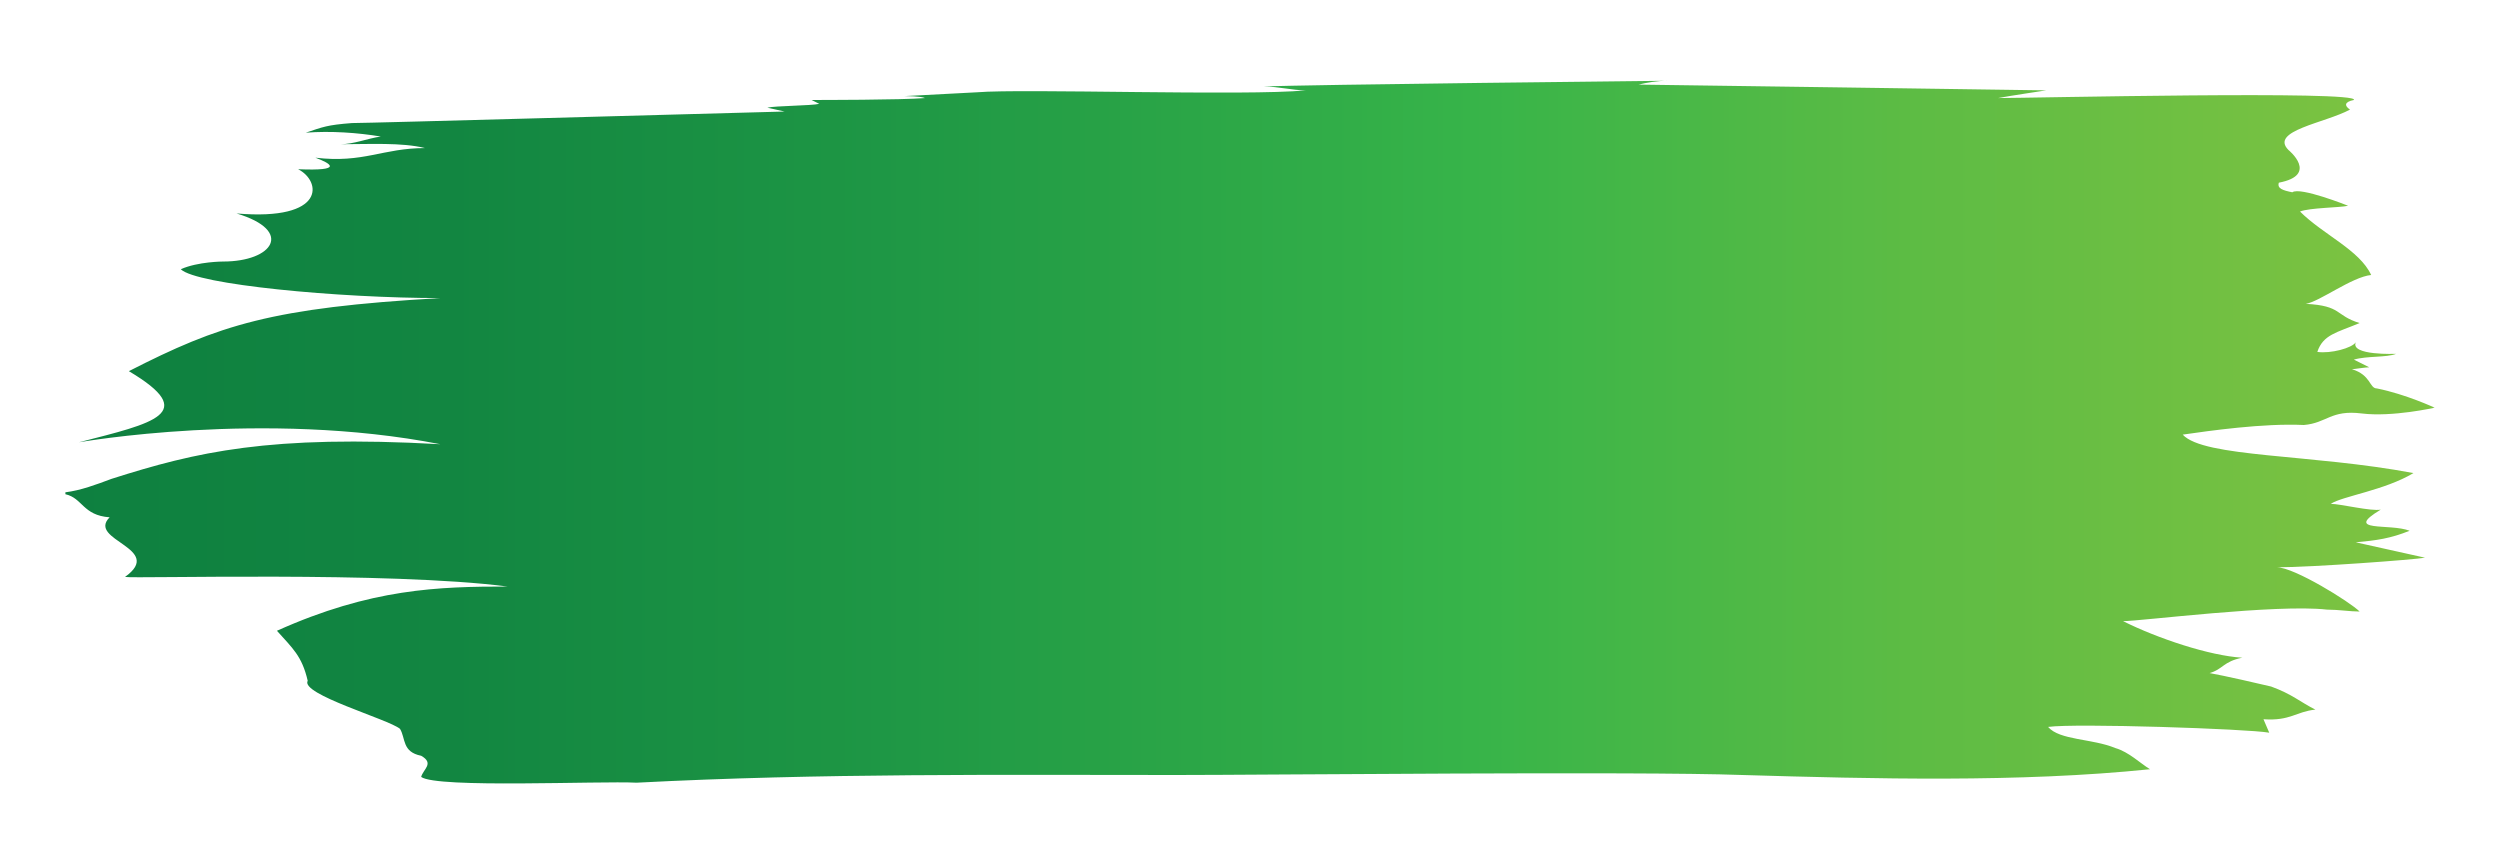 <?xml version="1.0" encoding="utf-8"?>
<!-- Generator: Adobe Illustrator 19.0.0, SVG Export Plug-In . SVG Version: 6.00 Build 0)  -->
<svg version="1.1" id="Layer_3" xmlns="http://www.w3.org/2000/svg" xmlns:xlink="http://www.w3.org/1999/xlink" x="0px" y="0px"
	 viewBox="-240 374 130 45" style="enable-background:new -240 374 130 45;" xml:space="preserve">
<style type="text/css">
	.st0{fill:url(#SVGID_1_);}
</style>
<linearGradient id="SVGID_1_" gradientUnits="userSpaceOnUse" x1="-236.822" y1="394.5" x2="-83.224" y2="394.5" gradientTransform="matrix(1 0 0 1 0 2)">
	<stop  offset="0" style="stop-color:#0E8040"/>
	<stop  offset="0.132" style="stop-color:#128641"/>
	<stop  offset="0.287" style="stop-color:#1F9845"/>
	<stop  offset="0.478" style="stop-color:#37B449"/>
	<stop  offset="0.632" style="stop-color:#5EBC44"/>
	<stop  offset="0.773" style="stop-color:#7AC241"/>
	<stop  offset="0.897" style="stop-color:#8BC63F"/>
	<stop  offset="1" style="stop-color:#91C73E"/>
</linearGradient>
<path class="st0" d="M-120.2,396.1c-2.1-0.1-4.9,0.3-6.3,0.5c1.1,1.2,6.7,1,12,2c-1.5,0.9-3.7,1.2-4.3,1.6c0.5,0,2.1,0.4,2.6,0.3
	c-2,1.2,0.5,0.7,1.5,1.1c-1,0.4-1.7,0.5-2.8,0.6l3.6,0.8c-0.5,0.1-5.9,0.5-7.7,0.5c0.9,0,3.8,1.8,4.3,2.3c-0.5,0-1.1-0.1-1.7-0.1
	c-2.6-0.3-9.7,0.6-10.6,0.6c1.8,0.9,4.5,1.8,6.2,1.9c-1,0.2-1,0.6-1.7,0.8c0.6,0.1,2.8,0.6,3.2,0.7c1.1,0.4,1.5,0.8,2.3,1.2
	c-1,0.1-1.3,0.6-2.7,0.5l0.3,0.7c-1.1-0.2-10.1-0.5-11.5-0.3c0.6,0.7,2.3,0.6,3.5,1.1c0.7,0.2,1.3,0.8,1.8,1.1
	c-6.8,0.7-14.4,0.5-21.2,0.3c-5.5-0.2-24.9,0-29.4,0c-9.1,0-18.5-0.1-28.1,0.4c-1.9-0.1-10.4,0.3-11.2-0.3c0.1-0.4,0.7-0.7,0-1.1
	c-1-0.2-0.8-0.9-1.1-1.4c-0.6-0.5-5.2-1.8-4.8-2.5c-0.3-1.3-0.8-1.7-1.6-2.6c4.9-2.2,8.4-2.3,12-2.3c-6.2-0.8-19.4-0.4-19.9-0.5
	c2.1-1.5-2-1.9-0.8-3.1c-1.4-0.1-1.4-1-2.3-1.2v-0.1c0.8-0.1,1.6-0.4,2.4-0.7c4.4-1.4,8.2-2.3,17.1-1.8c-9.2-1.8-18.8-0.1-18.8-0.1
	c3.9-1,6.3-1.5,2.6-3.7c4.7-2.4,7.4-3.3,16.2-3.8c-5.3,0-12.7-0.7-13.5-1.5c0.9-0.4,2.2-0.4,2.2-0.4c2.6,0,3.7-1.6,0.7-2.5
	c4.7,0.4,4.4-1.7,3.2-2.3c2.4,0.1,1.7-0.3,0.9-0.6c2.5,0.3,3.5-0.5,5.7-0.5c-1.2-0.3-2.9-0.2-4.4-0.2c0.7,0,1.4-0.3,2.1-0.4
	c-1.2-0.2-2.6-0.3-3.9-0.2c0.9-0.3,1.1-0.4,2.4-0.5c0.9,0,18.7-0.5,22.5-0.6l-0.9-0.2c0.4-0.1,2.3-0.1,2.7-0.2l-0.4-0.2
	c0.4,0,4.7,0,5.9-0.1c-0.2-0.1-1-0.1-1.1-0.1l3.8-0.2c2.4-0.2,14,0.2,17.1-0.1c-0.7,0-1.4-0.2-2.2-0.2c2.1-0.1,21-0.3,21-0.3
	c-0.5,0-1.1,0.1-1.5,0.2c7.6,0.1,14.1,0.2,21.2,0.3c0,0-2,0.3-2.5,0.4c1.6,0,18.9-0.4,18.5,0.1c-0.5,0.1-0.5,0.3-0.2,0.5
	c-1.3,0.7-4.2,1.1-3.2,2.1c0,0,1.6,1.3-0.5,1.7c-0.1,0.3,0.2,0.4,0.7,0.5c0.4-0.3,2.9,0.7,2.9,0.7c-0.4,0.1-2,0.1-2.5,0.3
	c1.2,1.2,3.1,2,3.7,3.3c-1,0.1-2.7,1.4-3.4,1.5c1.9,0.1,1.5,0.6,2.8,1c-1.2,0.5-1.9,0.6-2.2,1.5c0.7,0.1,1.8-0.2,2-0.5
	c-0.3,0.7,2.1,0.6,2.1,0.6c-0.5,0.2-1.5,0.1-2.2,0.3l0.8,0.4c-0.2,0-0.8,0.1-0.9,0.1c1,0.3,0.9,1,1.3,1c1.5,0.3,3,1,3,1
	s-2.2,0.5-3.8,0.3C-118.8,395.3-119,396-120.2,396.1z"/>
</svg>

